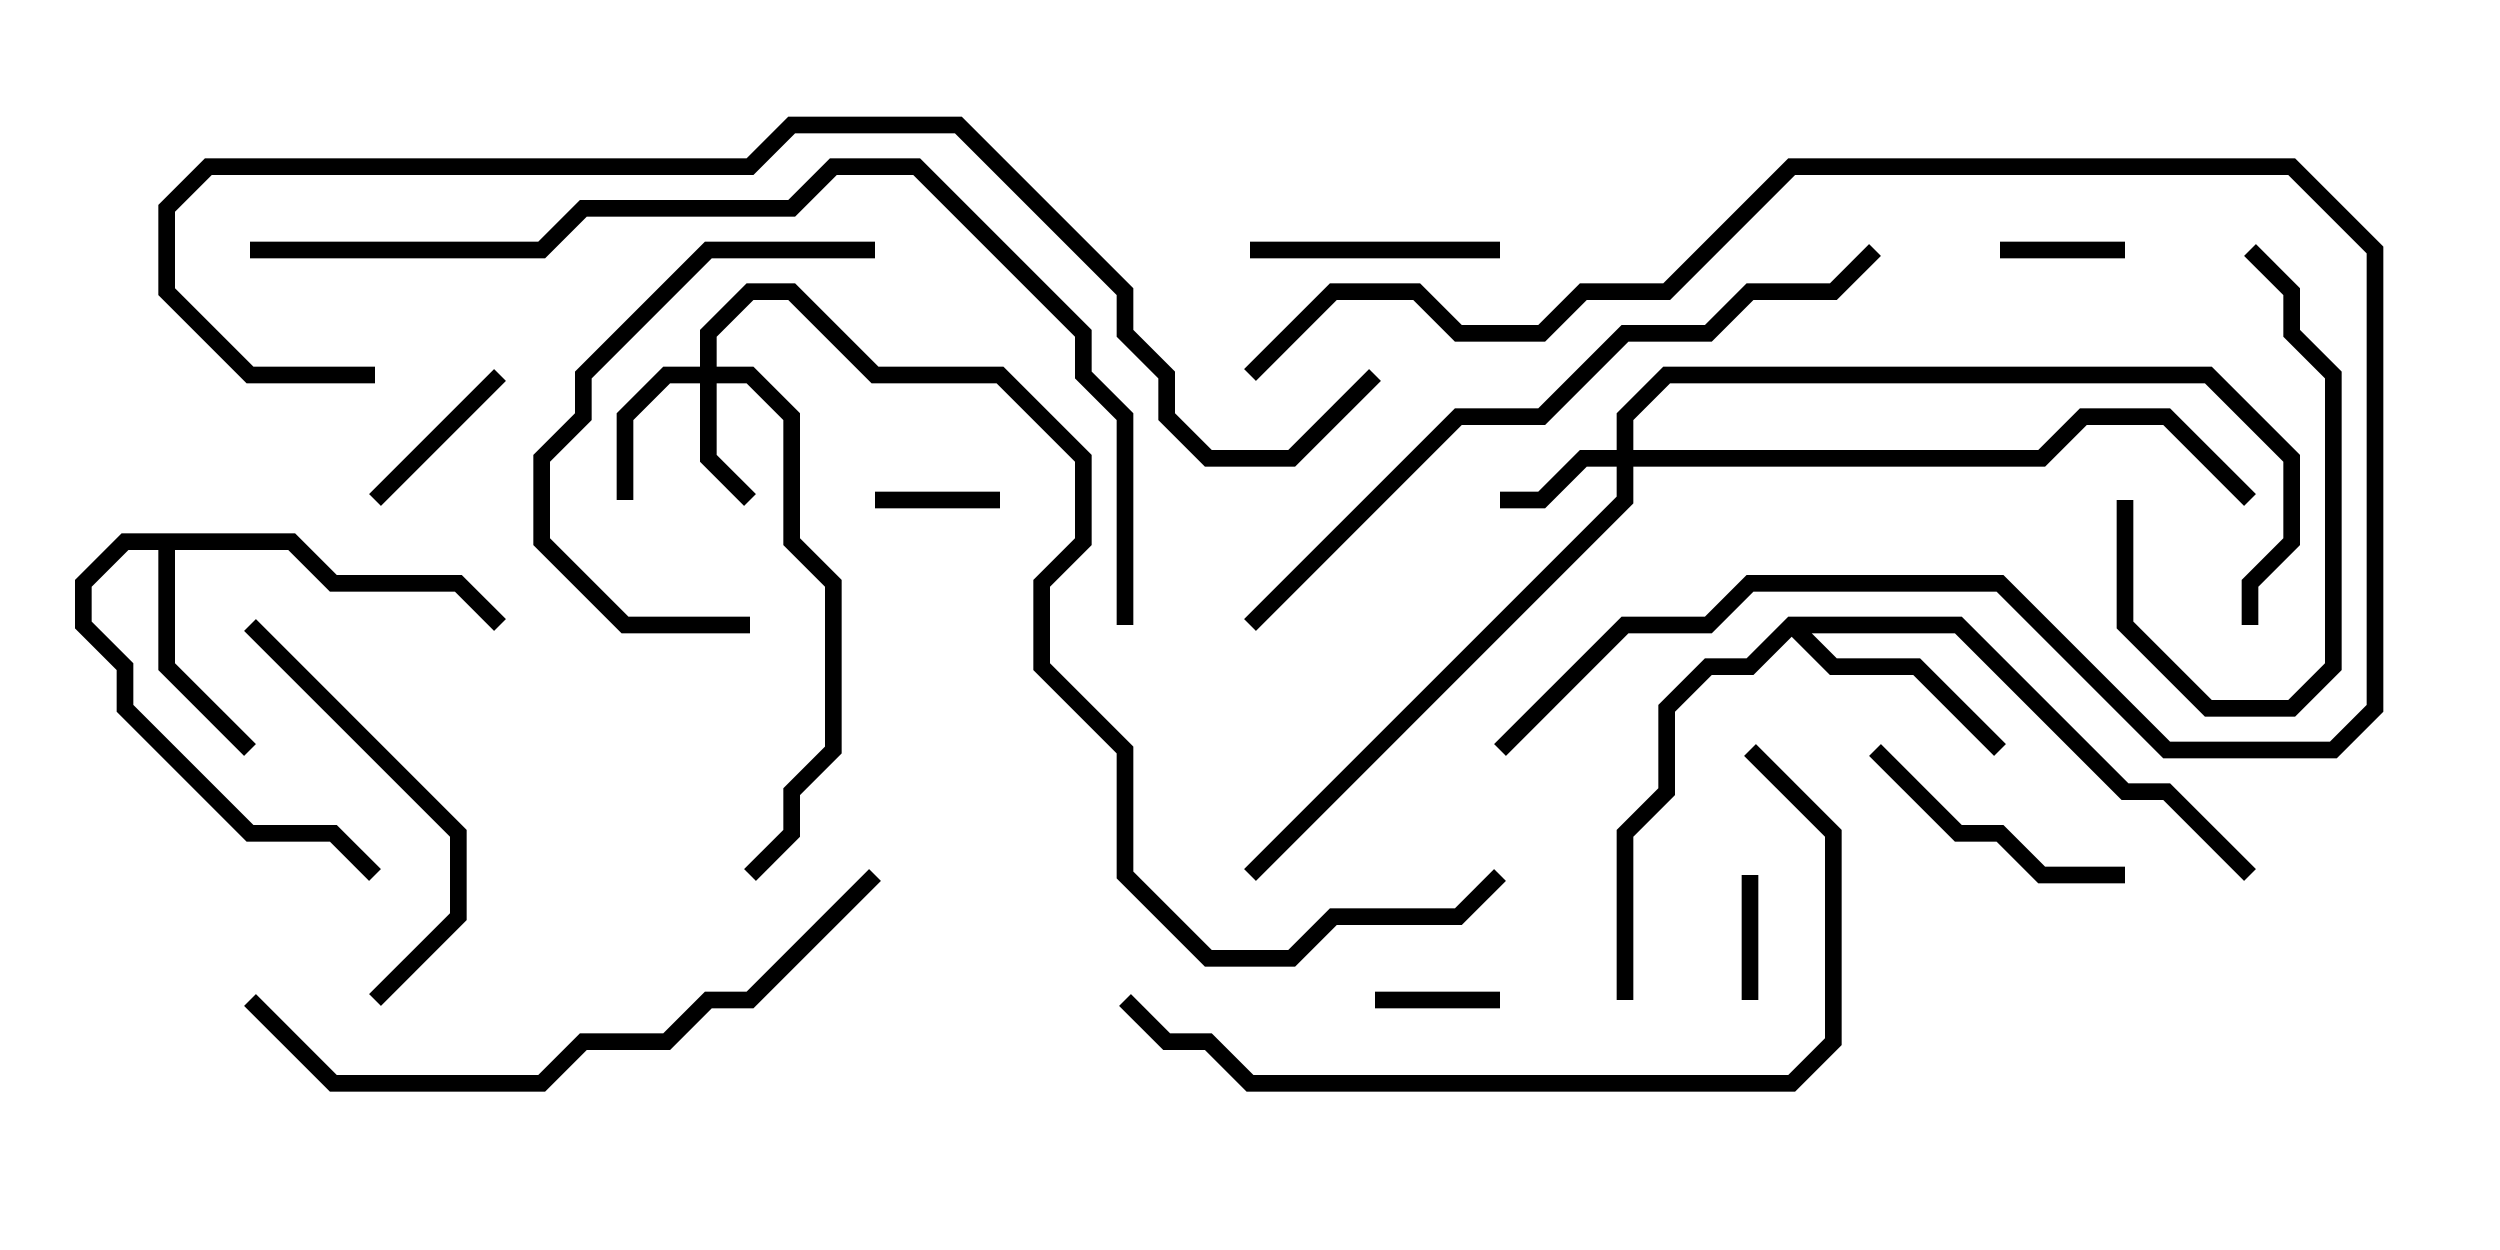 <svg version="1.1" width="30" height="15" xmlns="http://www.w3.org/2000/svg"><path d="M3.541,6.4L4.041,6.9L5.541,6.9L6.071,7.429L5.929,7.571L5.459,7.1L3.959,7.1L3.459,6.6L2.1,6.6L2.1,7.959L3.071,8.929L2.929,9.071L1.9,8.041L1.9,6.6L1.541,6.6L1.1,7.041L1.1,7.459L1.6,7.959L1.6,8.459L3.041,9.9L4.041,9.9L4.571,10.429L4.429,10.571L3.959,10.1L2.959,10.1L1.4,8.541L1.4,8.041L0.9,7.541L0.9,6.959L1.459,6.4z" stroke="none"/><path d="M21.459,7.4L23.541,7.4L25.541,9.4L26.041,9.4L27.071,10.429L26.929,10.571L25.959,9.6L25.459,9.6L23.459,7.6L21.741,7.6L22.041,7.9L23.041,7.9L24.071,8.929L23.929,9.071L22.959,8.1L21.959,8.1L21.5,7.641L21.041,8.1L20.541,8.1L20.1,8.541L20.1,9.541L19.6,10.041L19.6,12L19.4,12L19.4,9.959L19.9,9.459L19.9,8.459L20.459,7.9L20.959,7.9z" stroke="none"/><path d="M8.4,4.4L8.4,3.959L8.959,3.4L9.541,3.4L10.541,4.4L12.041,4.4L13.1,5.459L13.1,6.541L12.6,7.041L12.6,7.959L13.6,8.959L13.6,10.459L14.541,11.4L15.459,11.4L15.959,10.9L17.459,10.9L17.929,10.429L18.071,10.571L17.541,11.1L16.041,11.1L15.541,11.6L14.459,11.6L13.4,10.541L13.4,9.041L12.4,8.041L12.4,6.959L12.9,6.459L12.9,5.541L11.959,4.6L10.459,4.6L9.459,3.6L9.041,3.6L8.6,4.041L8.6,4.4L9.041,4.4L9.6,4.959L9.6,6.459L10.1,6.959L10.1,9.041L9.6,9.541L9.6,10.041L9.071,10.571L8.929,10.429L9.4,9.959L9.4,9.459L9.9,8.959L9.9,7.041L9.4,6.541L9.4,5.041L8.959,4.6L8.6,4.6L8.6,5.459L9.071,5.929L8.929,6.071L8.4,5.541L8.4,4.6L8.041,4.6L7.6,5.041L7.6,6L7.4,6L7.4,4.959L7.959,4.4z" stroke="none"/><path d="M19.4,5.4L19.4,4.959L19.959,4.4L26.541,4.4L27.6,5.459L27.6,6.541L27.1,7.041L27.1,7.5L26.9,7.5L26.9,6.959L27.4,6.459L27.4,5.541L26.459,4.6L20.041,4.6L19.6,5.041L19.6,5.4L24.459,5.4L24.959,4.9L26.041,4.9L27.071,5.929L26.929,6.071L25.959,5.1L25.041,5.1L24.541,5.6L19.6,5.6L19.6,6.041L15.071,10.571L14.929,10.429L19.4,5.959L19.4,5.6L19.041,5.6L18.541,6.1L18,6.1L18,5.9L18.459,5.9L18.959,5.4z" stroke="none"/><path d="M20.9,10.5L21.1,10.5L21.1,12L20.9,12z" stroke="none"/><path d="M25.5,2.9L25.5,3.1L24,3.1L24,2.9z" stroke="none"/><path d="M10.5,6.1L10.5,5.9L12,5.9L12,6.1z" stroke="none"/><path d="M16.5,12.1L16.5,11.9L18,11.9L18,12.1z" stroke="none"/><path d="M4.571,6.071L4.429,5.929L5.929,4.429L6.071,4.571z" stroke="none"/><path d="M18,2.9L18,3.1L15,3.1L15,2.9z" stroke="none"/><path d="M25.4,6L25.6,6L25.6,7.459L26.541,8.4L27.459,8.4L27.9,7.959L27.9,4.541L27.4,4.041L27.4,3.541L26.929,3.071L27.071,2.929L27.6,3.459L27.6,3.959L28.1,4.459L28.1,8.041L27.541,8.6L26.459,8.6L25.4,7.541z" stroke="none"/><path d="M25.5,10.4L25.5,10.6L24.459,10.6L23.959,10.1L23.459,10.1L22.429,9.071L22.571,8.929L23.541,9.9L24.041,9.9L24.541,10.4z" stroke="none"/><path d="M4.571,12.071L4.429,11.929L5.4,10.959L5.4,10.041L2.929,7.571L3.071,7.429L5.6,9.959L5.6,11.041z" stroke="none"/><path d="M9,7.4L9,7.6L7.459,7.6L6.4,6.541L6.4,5.459L6.9,4.959L6.9,4.459L8.459,2.9L10.5,2.9L10.5,3.1L8.541,3.1L7.1,4.541L7.1,5.041L6.6,5.541L6.6,6.459L7.541,7.4z" stroke="none"/><path d="M18.071,9.071L17.929,8.929L19.459,7.4L20.459,7.4L20.959,6.9L24.041,6.9L26.041,8.9L27.959,8.9L28.4,8.459L28.4,3.041L27.459,2.1L21.541,2.1L20.041,3.6L19.041,3.6L18.541,4.1L17.459,4.1L16.959,3.6L16.041,3.6L15.071,4.571L14.929,4.429L15.959,3.4L17.041,3.4L17.541,3.9L18.459,3.9L18.959,3.4L19.959,3.4L21.459,1.9L27.541,1.9L28.6,2.959L28.6,8.541L28.041,9.1L25.959,9.1L23.959,7.1L21.041,7.1L20.541,7.6L19.541,7.6z" stroke="none"/><path d="M10.429,10.429L10.571,10.571L9.041,12.1L8.541,12.1L8.041,12.6L7.041,12.6L6.541,13.1L3.959,13.1L2.929,12.071L3.071,11.929L4.041,12.9L6.459,12.9L6.959,12.4L7.959,12.4L8.459,11.9L8.959,11.9z" stroke="none"/><path d="M13.429,12.071L13.571,11.929L14.041,12.4L14.541,12.4L15.041,12.9L21.459,12.9L21.9,12.459L21.9,10.041L20.929,9.071L21.071,8.929L22.1,9.959L22.1,12.541L21.541,13.1L14.959,13.1L14.459,12.6L13.959,12.6z" stroke="none"/><path d="M22.429,2.929L22.571,3.071L22.041,3.6L21.041,3.6L20.541,4.1L19.541,4.1L18.541,5.1L17.541,5.1L15.071,7.571L14.929,7.429L17.459,4.9L18.459,4.9L19.459,3.9L20.459,3.9L20.959,3.4L21.959,3.4z" stroke="none"/><path d="M3,3.1L3,2.9L6.459,2.9L6.959,2.4L9.459,2.4L9.959,1.9L11.041,1.9L13.1,3.959L13.1,4.459L13.6,4.959L13.6,7.5L13.4,7.5L13.4,5.041L12.9,4.541L12.9,4.041L10.959,2.1L10.041,2.1L9.541,2.6L7.041,2.6L6.541,3.1z" stroke="none"/><path d="M4.5,4.4L4.5,4.6L2.959,4.6L1.9,3.541L1.9,2.459L2.459,1.9L8.959,1.9L9.459,1.4L11.541,1.4L13.6,3.459L13.6,3.959L14.1,4.459L14.1,4.959L14.541,5.4L15.459,5.4L16.429,4.429L16.571,4.571L15.541,5.6L14.459,5.6L13.9,5.041L13.9,4.541L13.4,4.041L13.4,3.541L11.459,1.6L9.541,1.6L9.041,2.1L2.541,2.1L2.1,2.541L2.1,3.459L3.041,4.4z" stroke="none"/></svg>
